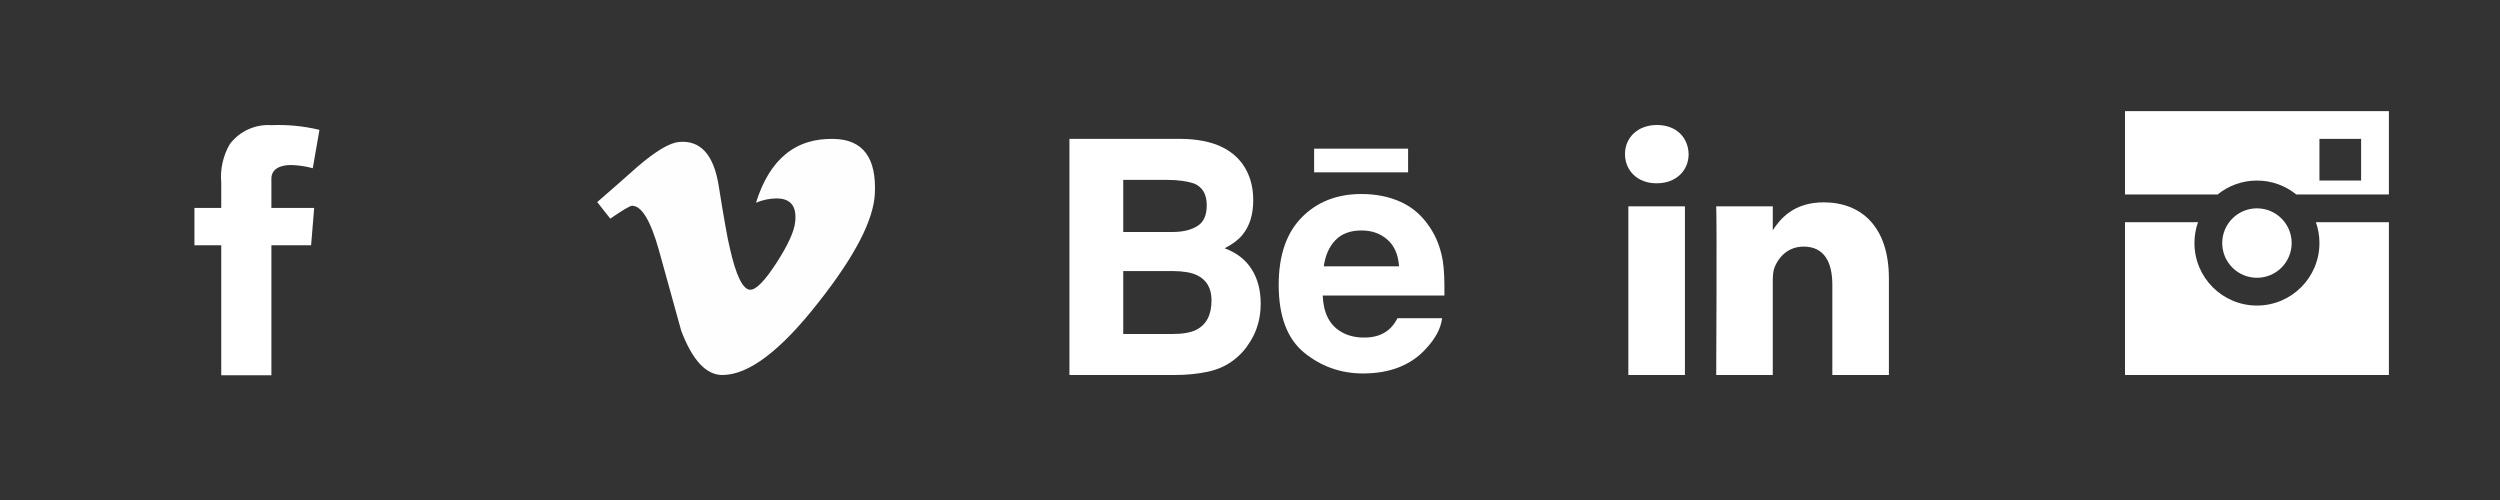<?xml version="1.0" encoding="UTF-8" standalone="no"?>
<svg width="180px" height="36px" viewBox="0 0 180 36" version="1.1" xmlns="http://www.w3.org/2000/svg" xmlns:xlink="http://www.w3.org/1999/xlink">
    <rect x="0" y="0" width="180" height="36" fill="#333333" stroke="none"/>
    <!-- Generator: Sketch 3.6.1 (26313) - http://www.bohemiancoding.com/sketch -->
    <title>connect</title>
    <desc>Created with Sketch.</desc>
    <defs></defs>
    <g id="Page-1" stroke="none" stroke-width="1" fill="none" fill-rule="evenodd">
        <g id="connect">
            <g id="instagram" transform="translate(153, 8)" fill="#FFFFFF">
                <path d="M12.329,6 L19,6 L19,0 L0,0 L0,6 L6.671,6 C7.444,5.375 8.428,5 9.5,5 C10.572,5 11.556,5.375 12.329,6 Z M14,2 L17,2 L17,5 L14,5 L14,2 Z" id="Rectangle-7"></path>
                <circle id="Oval-1-Copy-2" cx="9.5" cy="9.5" r="2.5"></circle>
                <path d="M5.256,8 L0,8 L0,19 L19,19 L19,8 L13.744,8 C13.91,8.469 14,8.974 14,9.5 C14,11.985 11.985,14 9.5,14 C7.015,14 5,11.985 5,9.5 C5,8.974 5.09,8.469 5.256,8 Z" id="Rectangle-7-Copy"></path>
            </g>
            <g id="linkedin" transform="translate(117, 9)" fill="#FFFFFF">
                <path d="M19,18 L14.928,18 L14.928,11.501 C14.928,9.868 14.337,8.755 12.865,8.755 C11.737,8.755 11.069,9.507 10.775,10.232 C10.666,10.491 10.64,10.853 10.64,11.215 L10.64,18 L6.568,18 C6.568,18 6.622,6.994 6.568,5.855 L10.64,5.855 L10.64,7.577 C11.181,6.749 12.147,5.569 14.31,5.569 C16.99,5.569 19,7.305 19,11.036 L19,18 Z M2.279,4.196 L2.251,4.196 C0.885,4.196 0,3.263 0,2.097 C0,0.907 0.911,0 2.304,0 C3.698,0 4.555,0.907 4.581,2.097 C4.581,3.265 3.698,4.196 2.279,4.196 L2.279,4.196 Z M4.315,18 L0.241,18 L0.241,5.855 L4.315,5.855 L4.315,18 Z" id="Fill-10"></path>
            </g>
            <g id="behance" transform="translate(77, 10)" fill="#FFFFFF">
                <path d="M23.732,9.178 C23.673,8.332 23.394,7.692 22.891,7.253 C22.393,6.814 21.771,6.593 21.026,6.593 C20.218,6.593 19.594,6.829 19.15,7.293 C18.703,7.754 18.425,8.382 18.31,9.178 L23.732,9.178 Z M26.893,8.861 C26.975,9.417 27.011,10.223 26.997,11.279 L18.236,11.279 C18.284,12.501 18.702,13.358 19.492,13.847 C19.97,14.154 20.549,14.305 21.227,14.305 C21.942,14.305 22.525,14.121 22.973,13.747 C23.218,13.547 23.433,13.265 23.62,12.91 L26.831,12.91 C26.746,13.634 26.36,14.366 25.665,15.112 C24.589,16.294 23.079,16.889 21.139,16.889 C19.538,16.889 18.126,16.388 16.9,15.39 C15.678,14.39 15.066,12.765 15.066,10.512 C15.066,8.4 15.616,6.783 16.721,5.658 C17.83,4.53 19.263,3.969 21.026,3.969 C22.072,3.969 23.016,4.158 23.856,4.539 C24.695,4.92 25.387,5.518 25.933,6.341 C26.427,7.067 26.745,7.905 26.893,8.861 L26.893,8.861 Z M10.229,11.625 C10.229,10.742 9.873,10.133 9.161,9.805 C8.763,9.618 8.2,9.524 7.481,9.516 L3.874,9.516 L3.874,14.047 L7.425,14.047 C8.153,14.047 8.719,13.951 9.126,13.749 C9.861,13.379 10.229,12.673 10.229,11.625 L10.229,11.625 Z M3.874,6.703 L7.429,6.703 C8.161,6.703 8.751,6.562 9.205,6.28 C9.661,6 9.886,5.502 9.886,4.786 C9.886,3.995 9.586,3.47 8.984,3.218 C8.467,3.043 7.804,2.951 7.002,2.951 L3.874,2.951 L3.874,6.703 Z M13.115,9.378 C13.551,10.063 13.77,10.893 13.77,11.868 C13.77,12.878 13.523,13.782 13.023,14.581 C12.705,15.11 12.309,15.557 11.835,15.916 C11.3,16.333 10.665,16.618 9.937,16.77 C9.208,16.923 8.417,17 7.566,17 L0,17 L0,0 L8.114,0 C10.159,0.034 11.609,0.633 12.464,1.811 C12.978,2.533 13.233,3.399 13.233,4.407 C13.233,5.446 12.976,6.277 12.457,6.909 C12.168,7.263 11.742,7.586 11.177,7.877 C12.032,8.194 12.681,8.692 13.115,9.378 L13.115,9.378 Z M24.383,2.406 L17.617,2.406 L17.617,0.705 L24.383,0.705 L24.383,2.406 Z" id="Fill-1"></path>
            </g>
            <path d="M62.99,13.93 C62.903,15.846 61.541,18.465 58.914,21.789 C56.195,25.264 53.892,27 52.009,27 C50.845,27 49.858,25.944 49.051,23.823 C48.512,21.879 47.975,19.934 47.437,17.995 C46.838,15.874 46.196,14.814 45.509,14.814 C45.36,14.814 44.838,15.124 43.941,15.742 L43,14.549 C43.985,13.698 44.957,12.843 45.914,11.99 C47.228,10.87 48.214,10.284 48.873,10.223 C50.424,10.074 51.382,11.12 51.743,13.356 C52.128,15.771 52.398,17.273 52.548,17.862 C52.997,19.863 53.488,20.862 54.027,20.862 C54.443,20.862 55.072,20.216 55.91,18.922 C56.746,17.626 57.193,16.64 57.254,15.961 C57.374,14.843 56.926,14.287 55.91,14.287 C55.431,14.287 54.937,14.387 54.43,14.595 C55.418,11.445 57.3,9.914 60.078,10.004 C62.139,10.06 63.111,11.372 62.99,13.93" id="vimeo" fill="#FEFEFE"></path>
            <path d="M14,14.971 L15.93,14.971 L15.93,13.161 C15.841,12.189 16.058,11.214 16.55,10.371 C17.255,9.444 18.378,8.933 19.54,9.011 C20.704,8.962 21.868,9.076 23,9.351 L22.52,12.111 C22.011,11.973 21.487,11.896 20.96,11.881 C20.21,11.881 19.54,12.141 19.54,12.861 L19.54,14.971 L22.62,14.971 L22.4,17.661 L19.54,17.661 L19.54,27.021 L15.93,27.021 L15.93,17.661 L14,17.661 L14,14.971 L14,14.971 Z" id="facebook" fill="#FFFFFF"></path>
        </g>
    </g>
</svg>